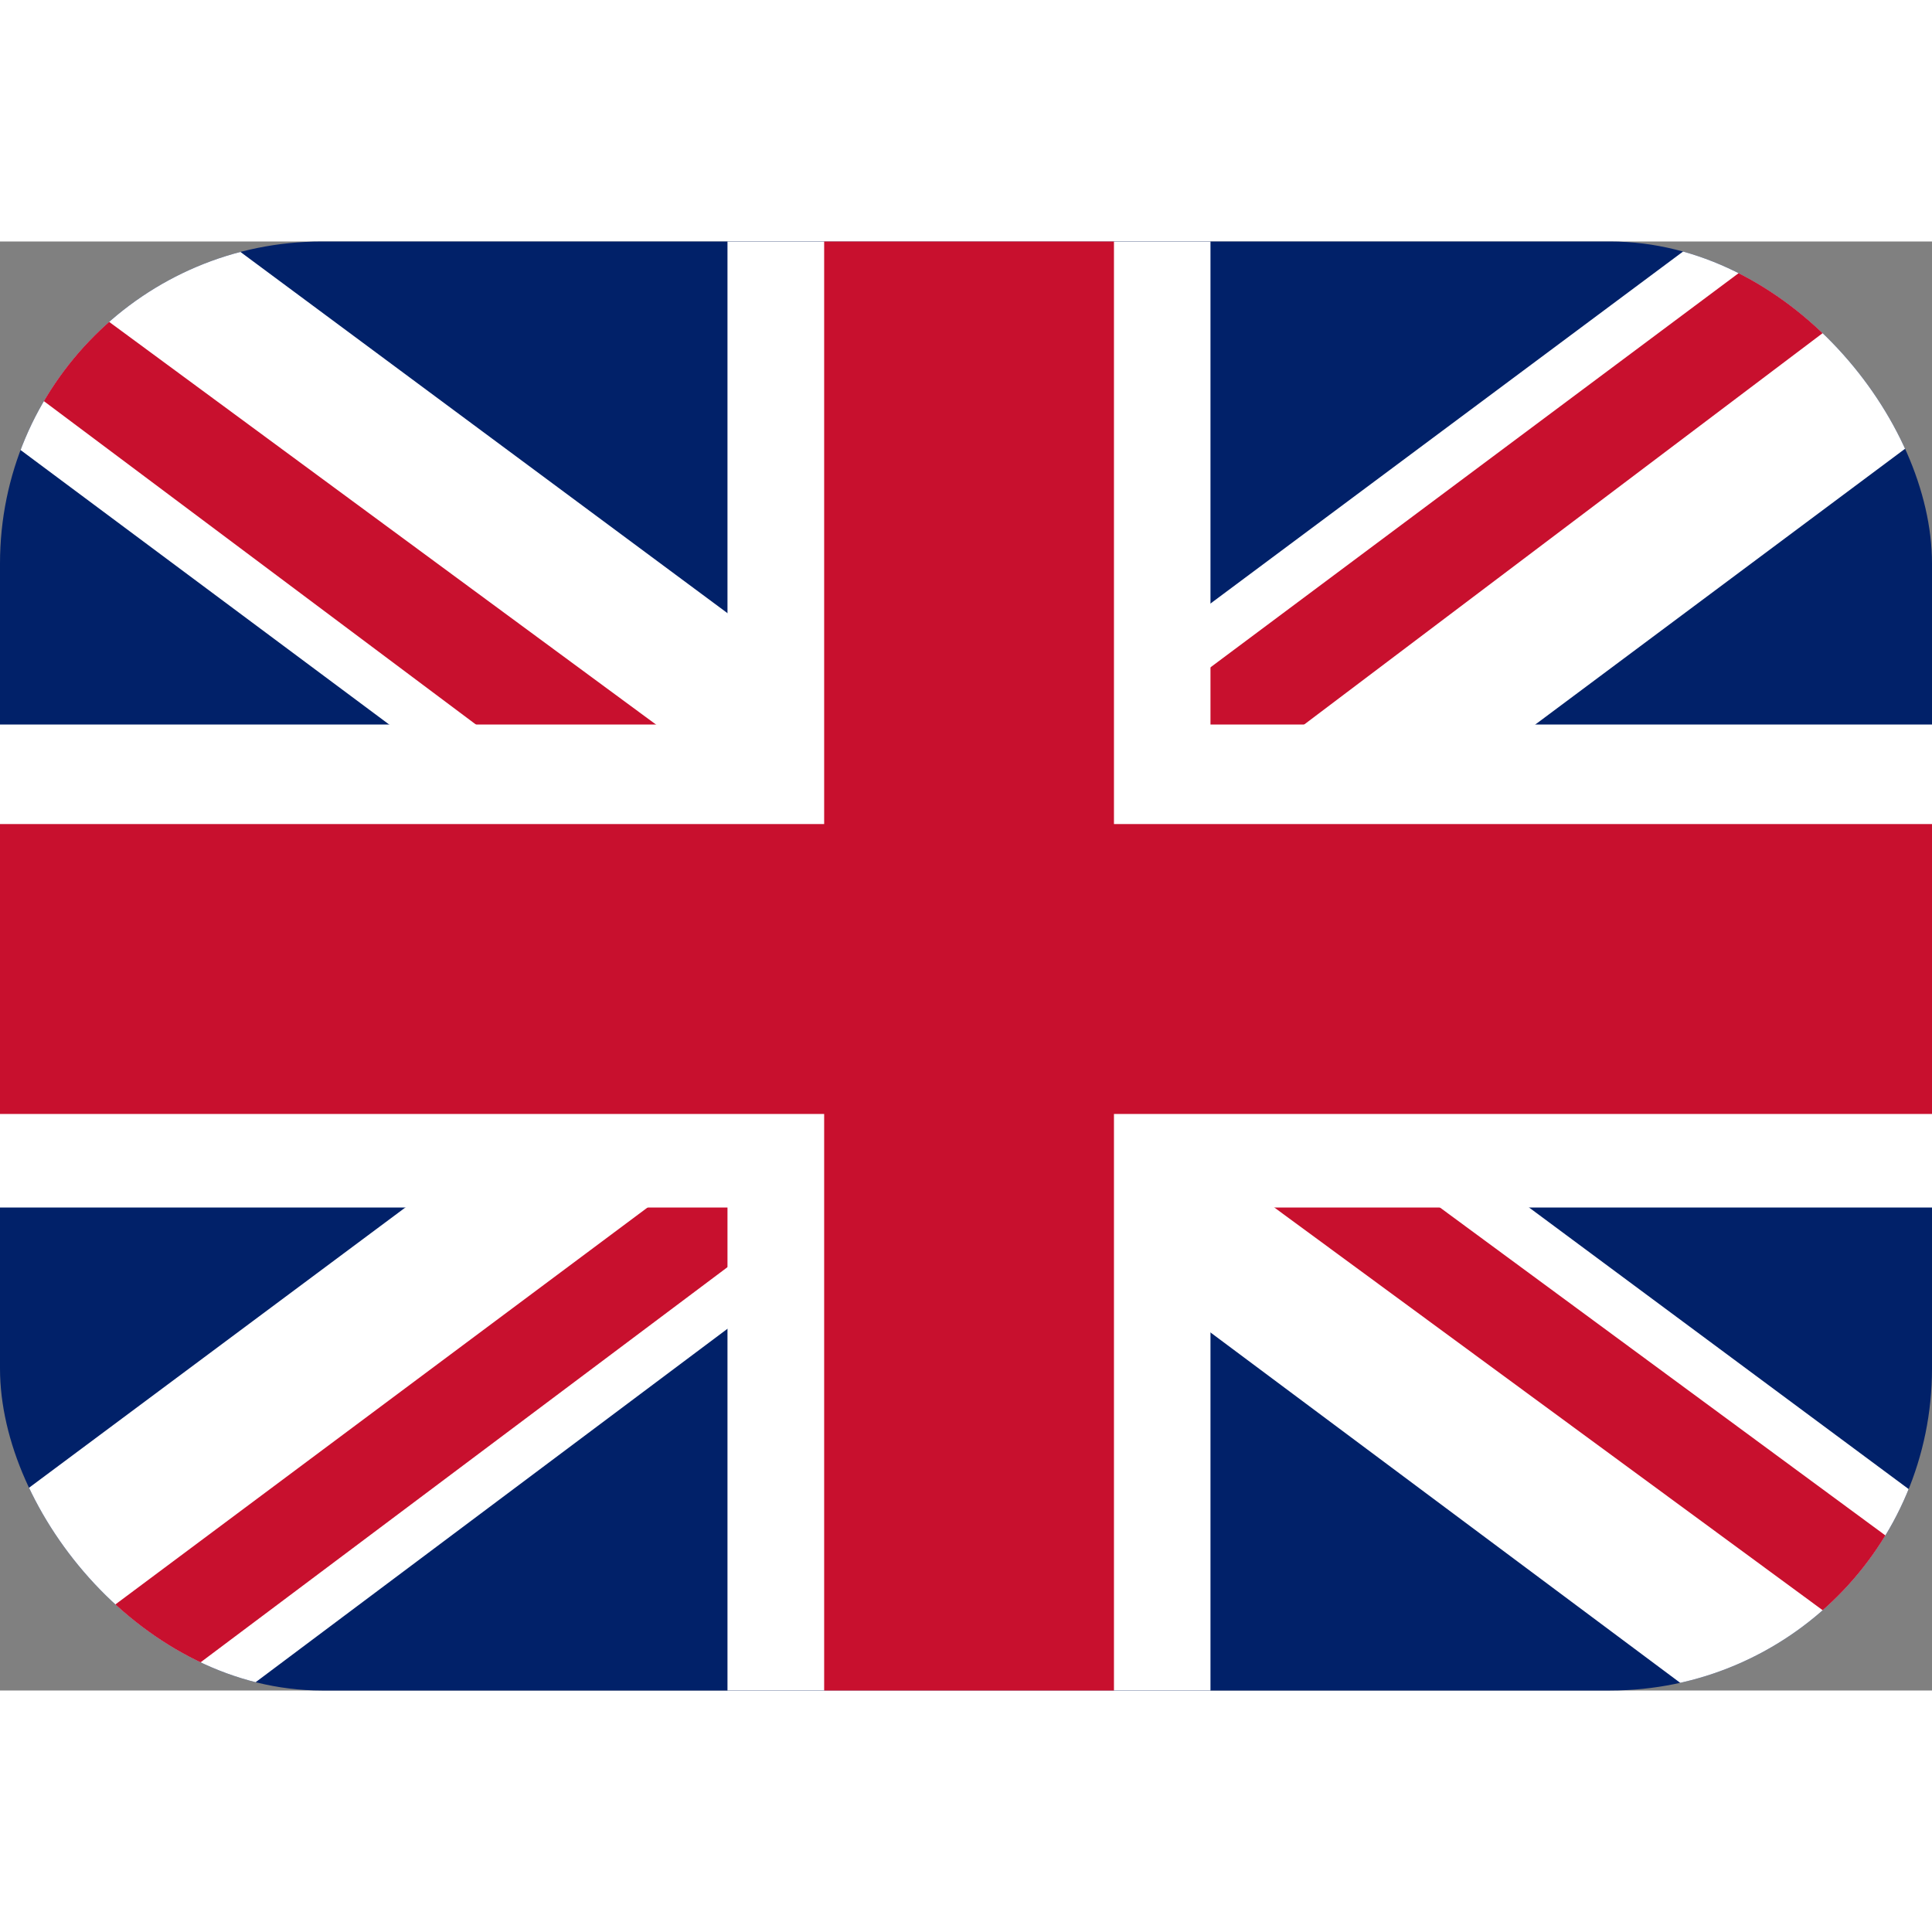 <svg width="20" height="20" viewBox="0 0 24 18" fill="none" xmlns="http://www.w3.org/2000/svg">
<rect x="0" y="0" width="24" height="18" fill="#808080" stroke="none"/>
<g clip-path="url(#clip0_243_3938)">
<path d="M0 0H24V18H0V0Z" fill="#012169"/>
<path d="M2.812 0L11.963 6.787L21.075 0H24V2.325L15 9.037L24 15.713V18H21L12 11.287L3.038 18H0V15.75L8.963 9.075L0 2.4V0H2.812Z" fill="white"/>
<path d="M15.9 10.537L24 16.5V18L13.838 10.537H15.9ZM9 11.287L9.225 12.6L2.025 18H0L9 11.287ZM24 0V0.113L14.662 7.162L14.738 5.513L22.125 0H24ZM0 0L8.963 6.6H6.713L0 1.575V0Z" fill="#C8102E"/>
<path d="M9.037 0V18H15.037V0H9.037ZM0 6V12H24V6H0Z" fill="white"/>
<path d="M0 7.237V10.838H24V7.237H0ZM10.238 0V18H13.838V0H10.238Z" fill="#C8102E"/>
</g>
<defs>
<clipPath id="clip0_243_3938">
<rect width="24" height="18" rx="4" fill="white"/>
</clipPath>
</defs>
</svg>
